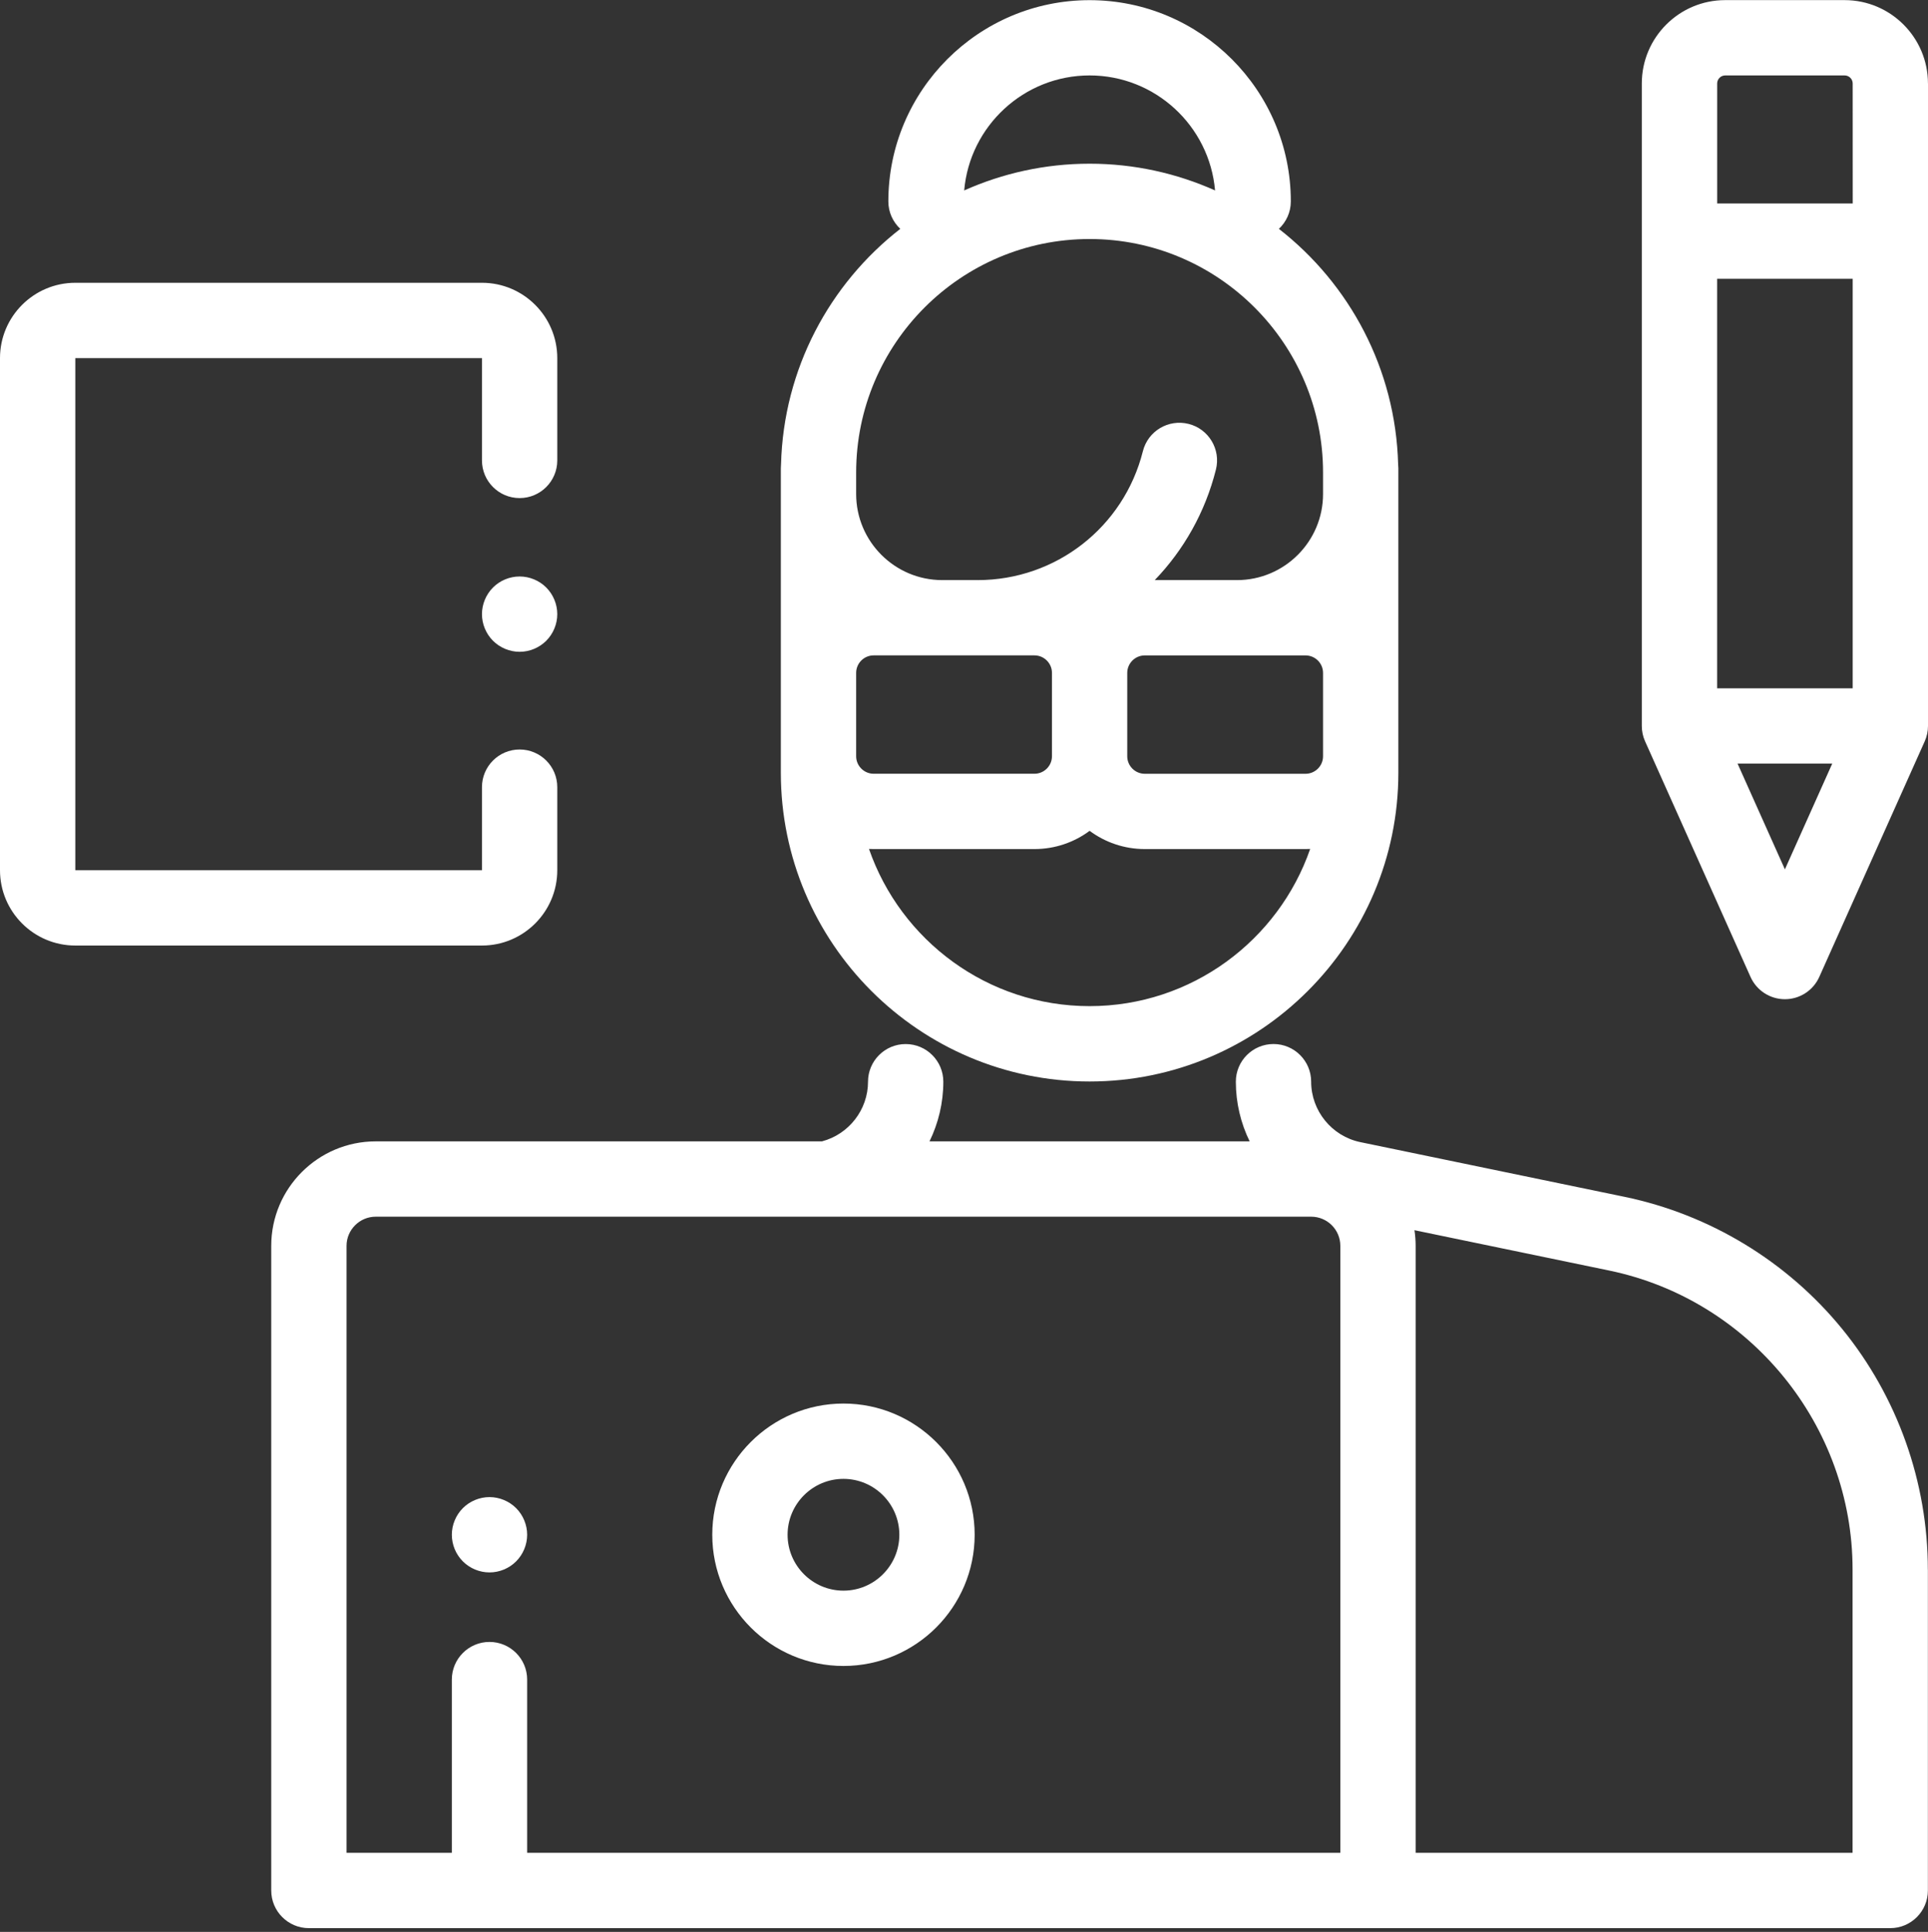 <svg xmlns="http://www.w3.org/2000/svg" viewBox="0 0 512 513" width="512" height="513">
	<rect x="0" y="0" width="512" height="513" fill="#333333" stroke="none"/>
	<defs>
		<clipPath clipPathUnits="userSpaceOnUse" id="cp1">
			<path d="M0 0L512 0L512 512L0 512Z" />
		</clipPath>
	</defs>
	<style>
		tspan { white-space:pre }
		.shp0 { fill: #fff } 
	</style>
	<g id="Page 1" clip-path="url(#cp1)">
		<path id="Path 1" class="shp0" d="M511.97,416.77v85.23c0,5.52 -4.48,10 -10,10h-419.94c-5.52,0 -10,-4.48 -10,-10v-171.18c0,-15.3 12.45,-27.74 27.74,-27.74h118.51c7.13,-1.88 12.23,-8.39 12.23,-15.84c0,-5.52 4.48,-10 10,-10c5.52,0 10,4.48 10,10c0,5.62 -1.32,11.01 -3.67,15.84h85.02c-2.36,-4.83 -3.67,-10.22 -3.67,-15.85c0,-5.52 4.48,-10 10,-10c5.52,0 10,4.48 10,10c0,7.73 5.49,14.48 13.06,16.05l70.13,14.52c22.7,4.7 43.25,17.18 57.89,35.16c14.63,17.97 22.69,40.64 22.69,63.81zM355.94,492v-161.18c0,-4.27 -3.47,-7.74 -7.74,-7.74h-248.42c-4.27,0 -7.75,3.48 -7.75,7.74v161.18h27.96v-46c0,-5.52 4.48,-10 10,-10c5.52,0 10,4.48 10,10v46zM491.97,416.77c0,-38.24 -27.18,-71.63 -64.63,-79.39l-51.71,-10.71c0.2,1.35 0.31,2.74 0.31,4.15v161.18h116.03zM371.35,124.35v80.83c0,45.21 -36.78,82 -82,82c-45.21,0 -82,-36.78 -81.99,-82v-80.83c0,-0.35 0.02,-0.7 0.05,-1.04c0.66,-25.39 12.92,-47.94 31.67,-62.54c-1.95,-1.83 -3.17,-4.41 -3.17,-7.29c0,-29.47 23.97,-53.44 53.44,-53.44c29.47,0 53.44,23.97 53.44,53.44c0,2.88 -1.22,5.46 -3.17,7.29c18.75,14.6 31,37.15 31.67,62.54c0.04,0.34 0.05,0.69 0.06,1.04zM351.35,178.69c0,-2.56 -2.09,-4.65 -4.65,-4.65h-42.7c-2.56,0 -4.65,2.09 -4.65,4.65v22.13c0,2.56 2.09,4.65 4.65,4.65h42.7c2.56,0 4.65,-2.09 4.65,-4.65zM347.94,225.43c-0.41,0.02 -0.82,0.03 -1.23,0.03h-42.7c-5.48,0 -10.55,-1.8 -14.65,-4.84c-4.1,3.04 -9.16,4.84 -14.65,4.84h-42.7c-0.41,0 -0.83,-0.01 -1.24,-0.03c8.41,24.27 31.49,41.74 58.58,41.74c27.09,0 50.17,-17.48 58.58,-41.74zM232.01,205.46h42.7c2.56,0 4.65,-2.09 4.65,-4.65v-22.13c0,-2.56 -2.09,-4.65 -4.65,-4.65h-42.7c-2.57,0 -4.65,2.09 -4.65,4.65v22.13c0,2.56 2.09,4.65 4.65,4.65zM256.05,50.57c10.19,-4.55 21.45,-7.1 33.31,-7.1c11.86,0 23.12,2.55 33.31,7.1c-1.48,-17.09 -15.85,-30.54 -33.31,-30.54c-17.46,0 -31.83,13.45 -33.31,30.54zM351.35,131.17v-5.7c0,-34.18 -27.81,-62 -61.99,-62c-34.19,0 -62,27.81 -62,62v5.71c0,12.61 10.26,22.86 22.86,22.86h9.42c20.77,0 38.8,-14.07 43.86,-34.21c1.34,-5.36 6.77,-8.61 12.13,-7.27c5.36,1.34 8.61,6.77 7.27,12.13c-2.85,11.35 -8.56,21.36 -16.25,29.35h21.84c12.61,0 22.86,-10.26 22.86,-22.86zM258.83,407.54c0,19.21 -15.63,34.84 -34.84,34.84c-19.21,0 -34.84,-15.63 -34.84,-34.84c0,-19.21 15.63,-34.84 34.84,-34.84c19.21,0 34.84,15.63 34.84,34.84zM238.83,407.54c0,-8.18 -6.66,-14.84 -14.84,-14.84c-8.18,0 -14.84,6.66 -14.84,14.84c0,8.18 6.66,14.84 14.84,14.84c8.18,0 14.84,-6.66 14.84,-14.84zM127.99,122.26v-27.17h-107.99v135.99h107.99v-22.06c0,-5.52 4.48,-10 10,-10c5.52,0 10,4.48 10,10v22.06c0,11.03 -8.97,20 -20,20h-107.99c-11.03,0 -20,-8.97 -20,-20v-135.99c0,-11.03 8.97,-20 20,-20h107.99c11.03,0 20,8.97 20,20v27.17c0,5.52 -4.48,10 -10,10c-5.52,0 -10,-4.48 -10,-10zM147.99,163.08c0,2.63 -1.07,5.21 -2.93,7.07c-1.86,1.86 -4.44,2.93 -7.07,2.93c-2.63,0 -5.21,-1.07 -7.07,-2.93c-1.86,-1.86 -2.93,-4.44 -2.93,-7.07c0,-2.63 1.07,-5.21 2.93,-7.07c1.86,-1.87 4.44,-2.93 7.07,-2.93c2.63,0 5.21,1.06 7.07,2.93c1.86,1.86 2.93,4.44 2.93,7.07zM512,22.17v170.6c0,1.41 -0.3,2.8 -0.87,4.08l-28,62.56c-1.61,3.6 -5.19,5.92 -9.13,5.92c-3.94,0 -7.52,-2.32 -9.13,-5.92l-28,-62.56c-0.58,-1.29 -0.87,-2.68 -0.87,-4.08v-170.6c0,-12.21 9.93,-22.14 22.14,-22.14h31.71c12.21,0 22.14,9.93 22.14,22.14zM492,74.03h-36v108.75h36zM486.57,202.77h-25.14l12.57,28.08zM492,22.17c0,-1.18 -0.96,-2.14 -2.14,-2.14h-31.71c-1.18,0 -2.14,0.96 -2.14,2.14v31.86h36zM139.99,407.54c0,2.63 -1.07,5.21 -2.93,7.07c-1.86,1.87 -4.44,2.93 -7.07,2.93c-2.63,0 -5.21,-1.06 -7.07,-2.93c-1.86,-1.86 -2.93,-4.43 -2.93,-7.07c0,-2.63 1.07,-5.21 2.93,-7.07c1.86,-1.86 4.44,-2.93 7.07,-2.93c2.63,0 5.21,1.07 7.07,2.93c1.86,1.86 2.93,4.44 2.93,7.07z" />
	</g>
</svg>